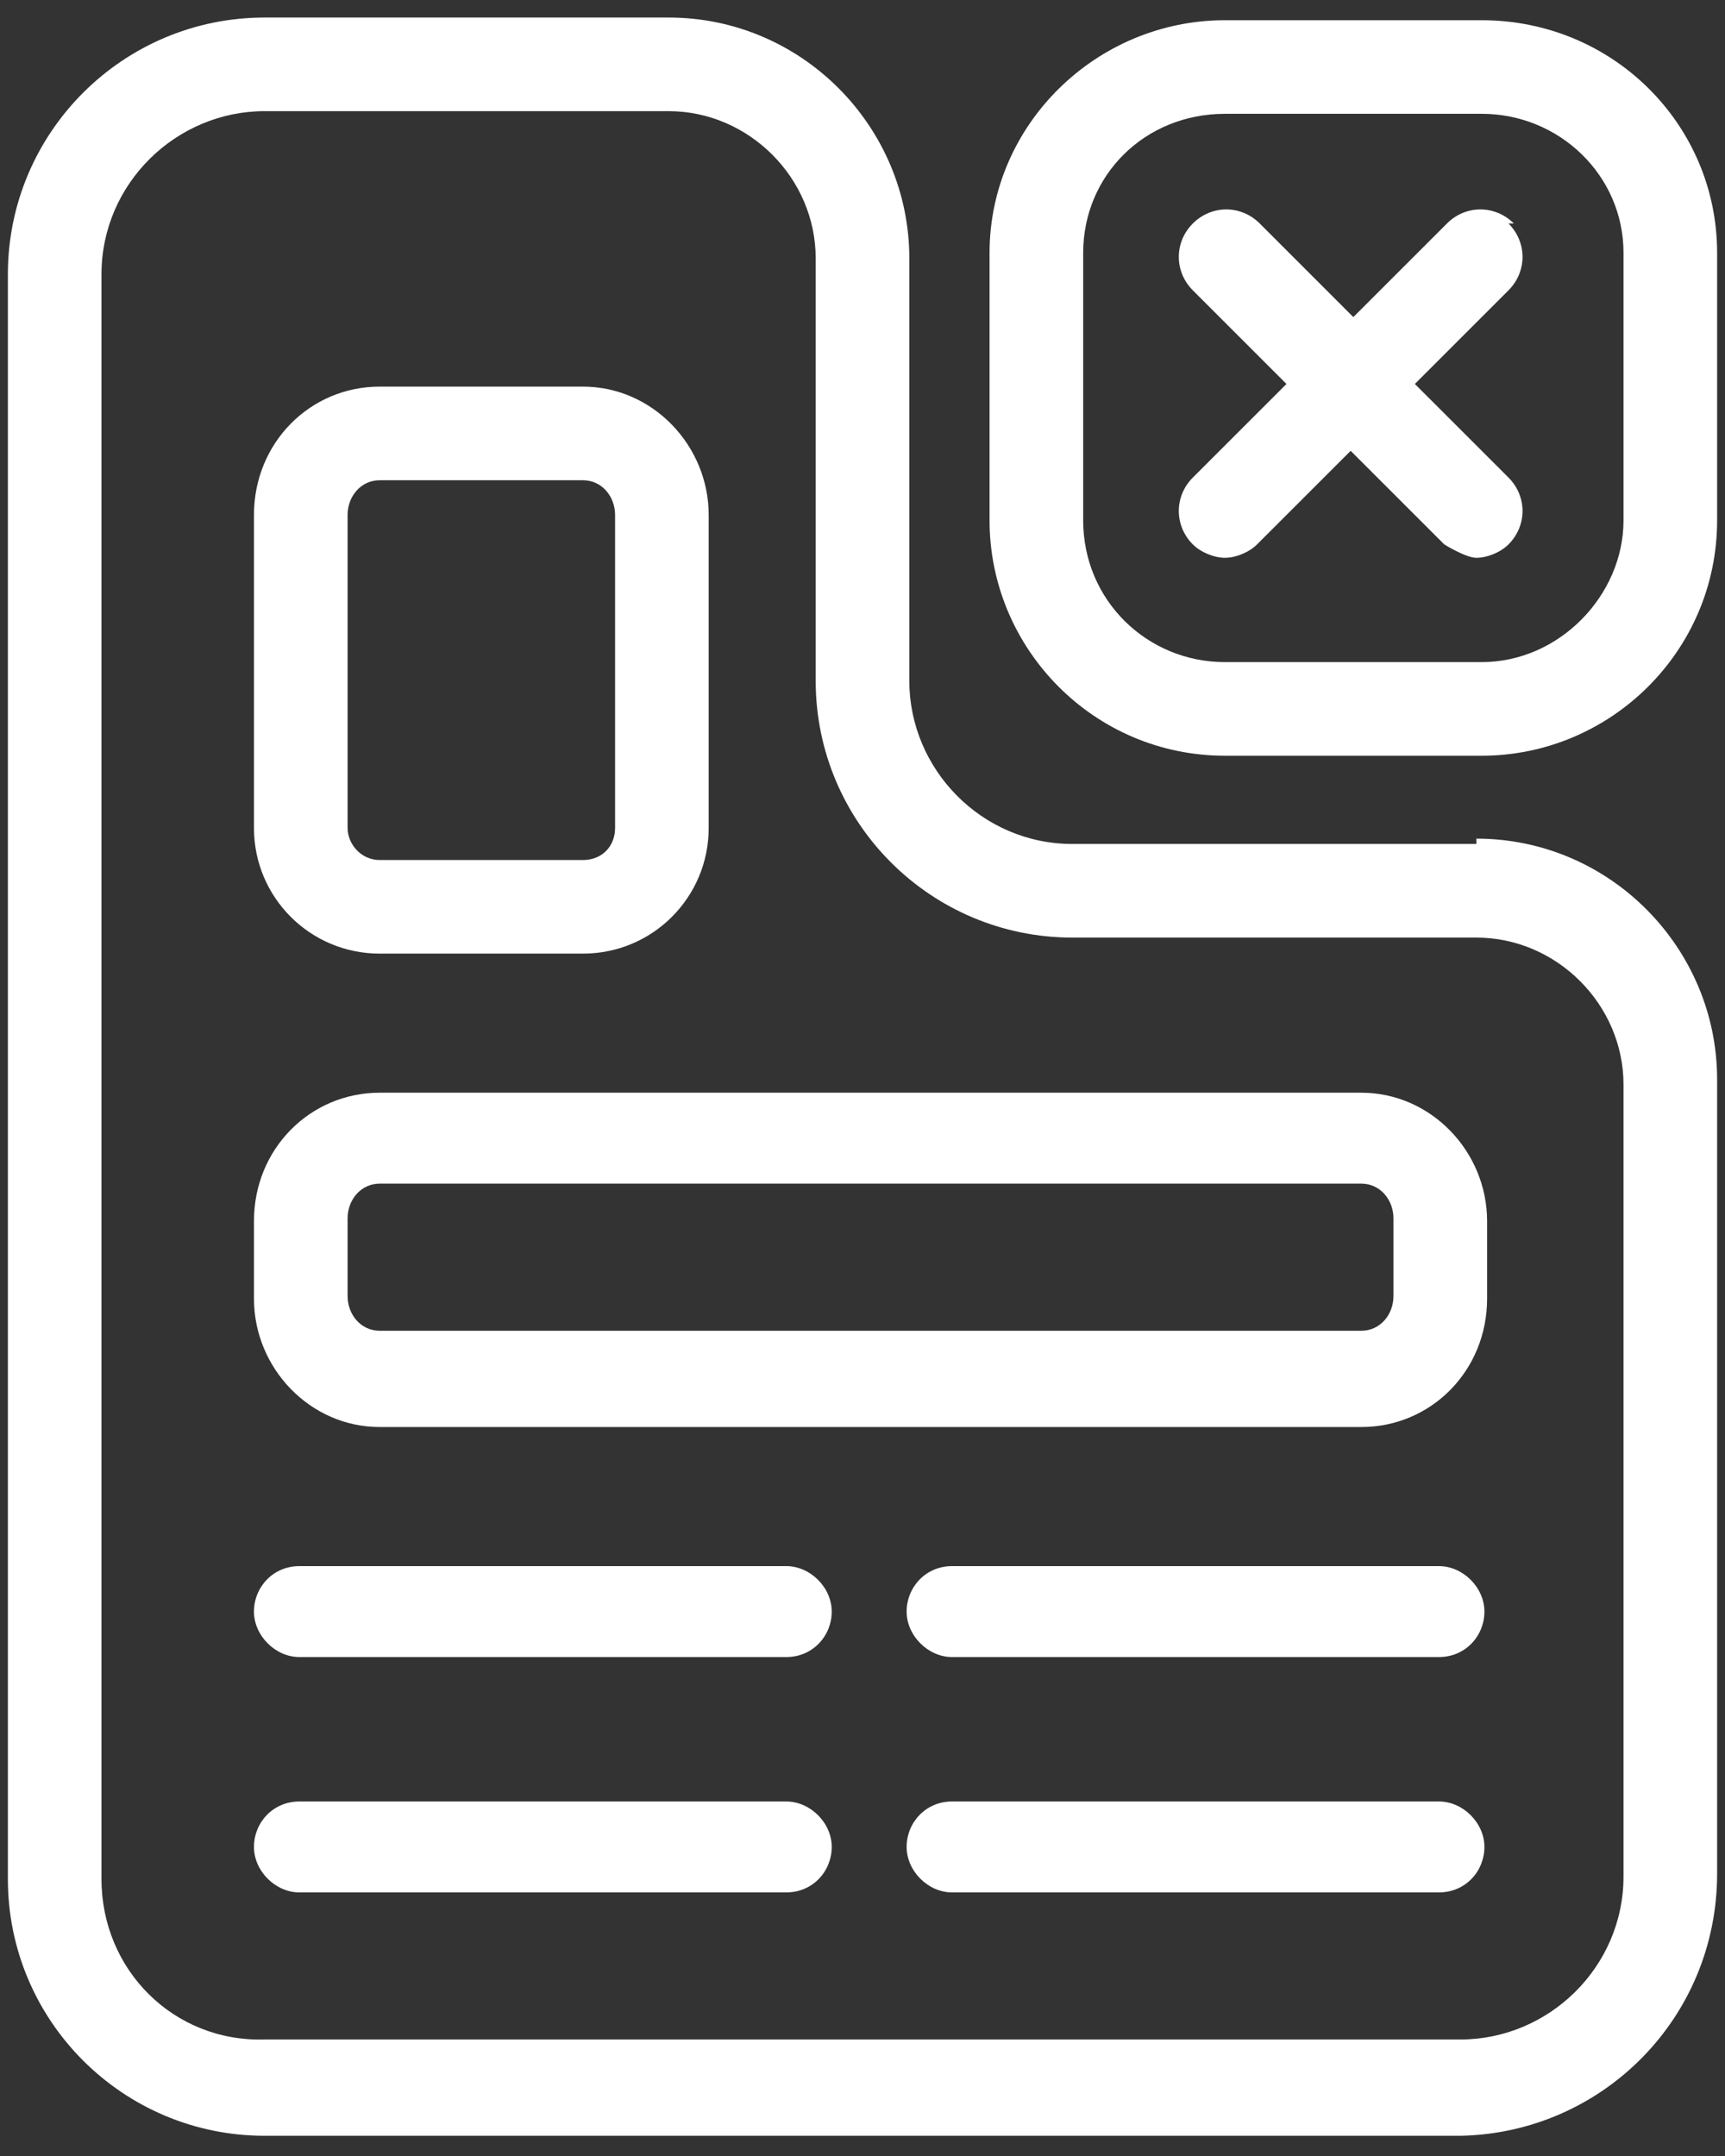 <svg width="72" height="90" viewBox="0 0 72 90" fill="none" xmlns="http://www.w3.org/2000/svg">
<rect x="0" y="0" width="72" height="90" fill="#333333" stroke="none"/>
<path d="M63.186 9.329C62.404 8.547 61.176 8.547 60.395 9.329L56.487 13.236L52.58 9.329C51.798 8.547 50.57 8.547 49.788 9.329C49.007 10.11 49.007 11.338 49.788 12.12L53.696 16.028L49.788 19.935C49.007 20.717 49.007 21.945 49.788 22.726C50.123 23.061 50.682 23.285 51.128 23.285C51.575 23.285 52.133 23.061 52.468 22.726L56.376 18.819L60.283 22.726C60.283 22.726 61.176 23.285 61.623 23.285C62.07 23.285 62.628 23.061 62.963 22.726C63.744 21.945 63.744 20.717 62.963 19.935L59.055 16.028L62.963 12.12C63.744 11.338 63.744 10.11 62.963 9.329H63.186Z" fill="white"/>
<path d="M32.818 65.376H12.498C11.382 65.376 10.6 66.269 10.6 67.274C10.6 68.278 11.493 69.172 12.498 69.172H32.818C33.934 69.172 34.716 68.278 34.716 67.274C34.716 66.269 33.823 65.376 32.818 65.376Z" fill="white"/>
<path d="M32.818 75.201H12.498C11.382 75.201 10.6 76.094 10.6 77.099C10.6 78.103 11.493 78.997 12.498 78.997H32.818C33.934 78.997 34.716 78.103 34.716 77.099C34.716 76.094 33.823 75.201 32.818 75.201Z" fill="white"/>
<path d="M60.06 65.376H39.74C38.624 65.376 37.842 66.269 37.842 67.274C37.842 68.278 38.735 69.172 39.74 69.172H60.06C61.176 69.172 61.958 68.278 61.958 67.274C61.958 66.269 61.065 65.376 60.06 65.376Z" fill="white"/>
<path d="M60.06 75.201H39.74C38.624 75.201 37.842 76.094 37.842 77.099C37.842 78.103 38.735 78.997 39.74 78.997H60.06C61.176 78.997 61.958 78.103 61.958 77.099C61.958 76.094 61.065 75.201 60.06 75.201Z" fill="white"/>
<path d="M61.623 35.231H44.764C40.968 35.231 37.954 32.105 37.954 28.42V10.78C37.954 5.309 33.488 0.732 27.906 0.732H11.047C5.13 0.732 0.329 5.533 0.329 11.45V78.438C0.329 84.356 5.13 89.156 11.047 89.156H60.953C66.87 89.045 71.671 84.244 71.671 78.215V45.056C71.671 39.585 67.205 35.008 61.623 35.008V35.231ZM67.764 78.327C67.764 82.123 64.638 85.137 60.953 85.137H11.047C7.251 85.249 4.236 82.234 4.236 78.438V11.45C4.236 7.654 7.363 4.64 11.047 4.64H27.906C31.255 4.64 34.046 7.431 34.046 10.78V28.42C34.046 34.338 38.847 39.139 44.764 39.139H61.623C64.972 39.139 67.764 41.93 67.764 45.279V78.438V78.327Z" fill="white"/>
<path d="M61.846 0.844H51.128C45.769 0.844 41.303 5.198 41.303 10.557V21.722C41.303 27.081 45.657 31.547 51.128 31.547H61.846C67.205 31.547 71.671 27.192 71.671 21.722V10.557C71.671 5.198 67.317 0.844 61.846 0.844ZM67.764 21.722C67.764 24.848 65.084 27.639 61.846 27.639H51.128C47.89 27.639 45.211 25.071 45.211 21.722V10.557C45.211 7.319 47.779 4.751 51.128 4.751H61.846C65.084 4.751 67.764 7.319 67.764 10.557V21.722Z" fill="white"/>
<path d="M56.822 45.614H15.848C12.945 45.614 10.6 47.959 10.6 50.973V54.211C10.6 57.114 12.945 59.57 15.848 59.57H56.822C59.725 59.57 62.07 57.225 62.07 54.211V50.973C62.07 48.07 59.725 45.614 56.822 45.614ZM58.162 54.099C58.162 54.881 57.604 55.551 56.822 55.551H15.848C15.066 55.551 14.508 54.881 14.508 54.099V50.861C14.508 50.08 15.066 49.41 15.848 49.41H56.822C57.604 49.41 58.162 50.08 58.162 50.861V54.099Z" fill="white"/>
<path d="M15.848 39.808H24.333C27.236 39.808 29.58 37.464 29.58 34.561V21.498C29.58 18.596 27.236 16.139 24.333 16.139H15.848C12.945 16.139 10.6 18.484 10.6 21.498V34.561C10.6 37.464 12.945 39.808 15.848 39.808ZM14.508 21.498C14.508 20.717 15.066 20.047 15.848 20.047H24.333C25.114 20.047 25.673 20.717 25.673 21.498V34.561C25.673 35.343 25.114 35.901 24.333 35.901H15.848C15.066 35.901 14.508 35.231 14.508 34.561V21.498Z" fill="white"/>
</svg>
